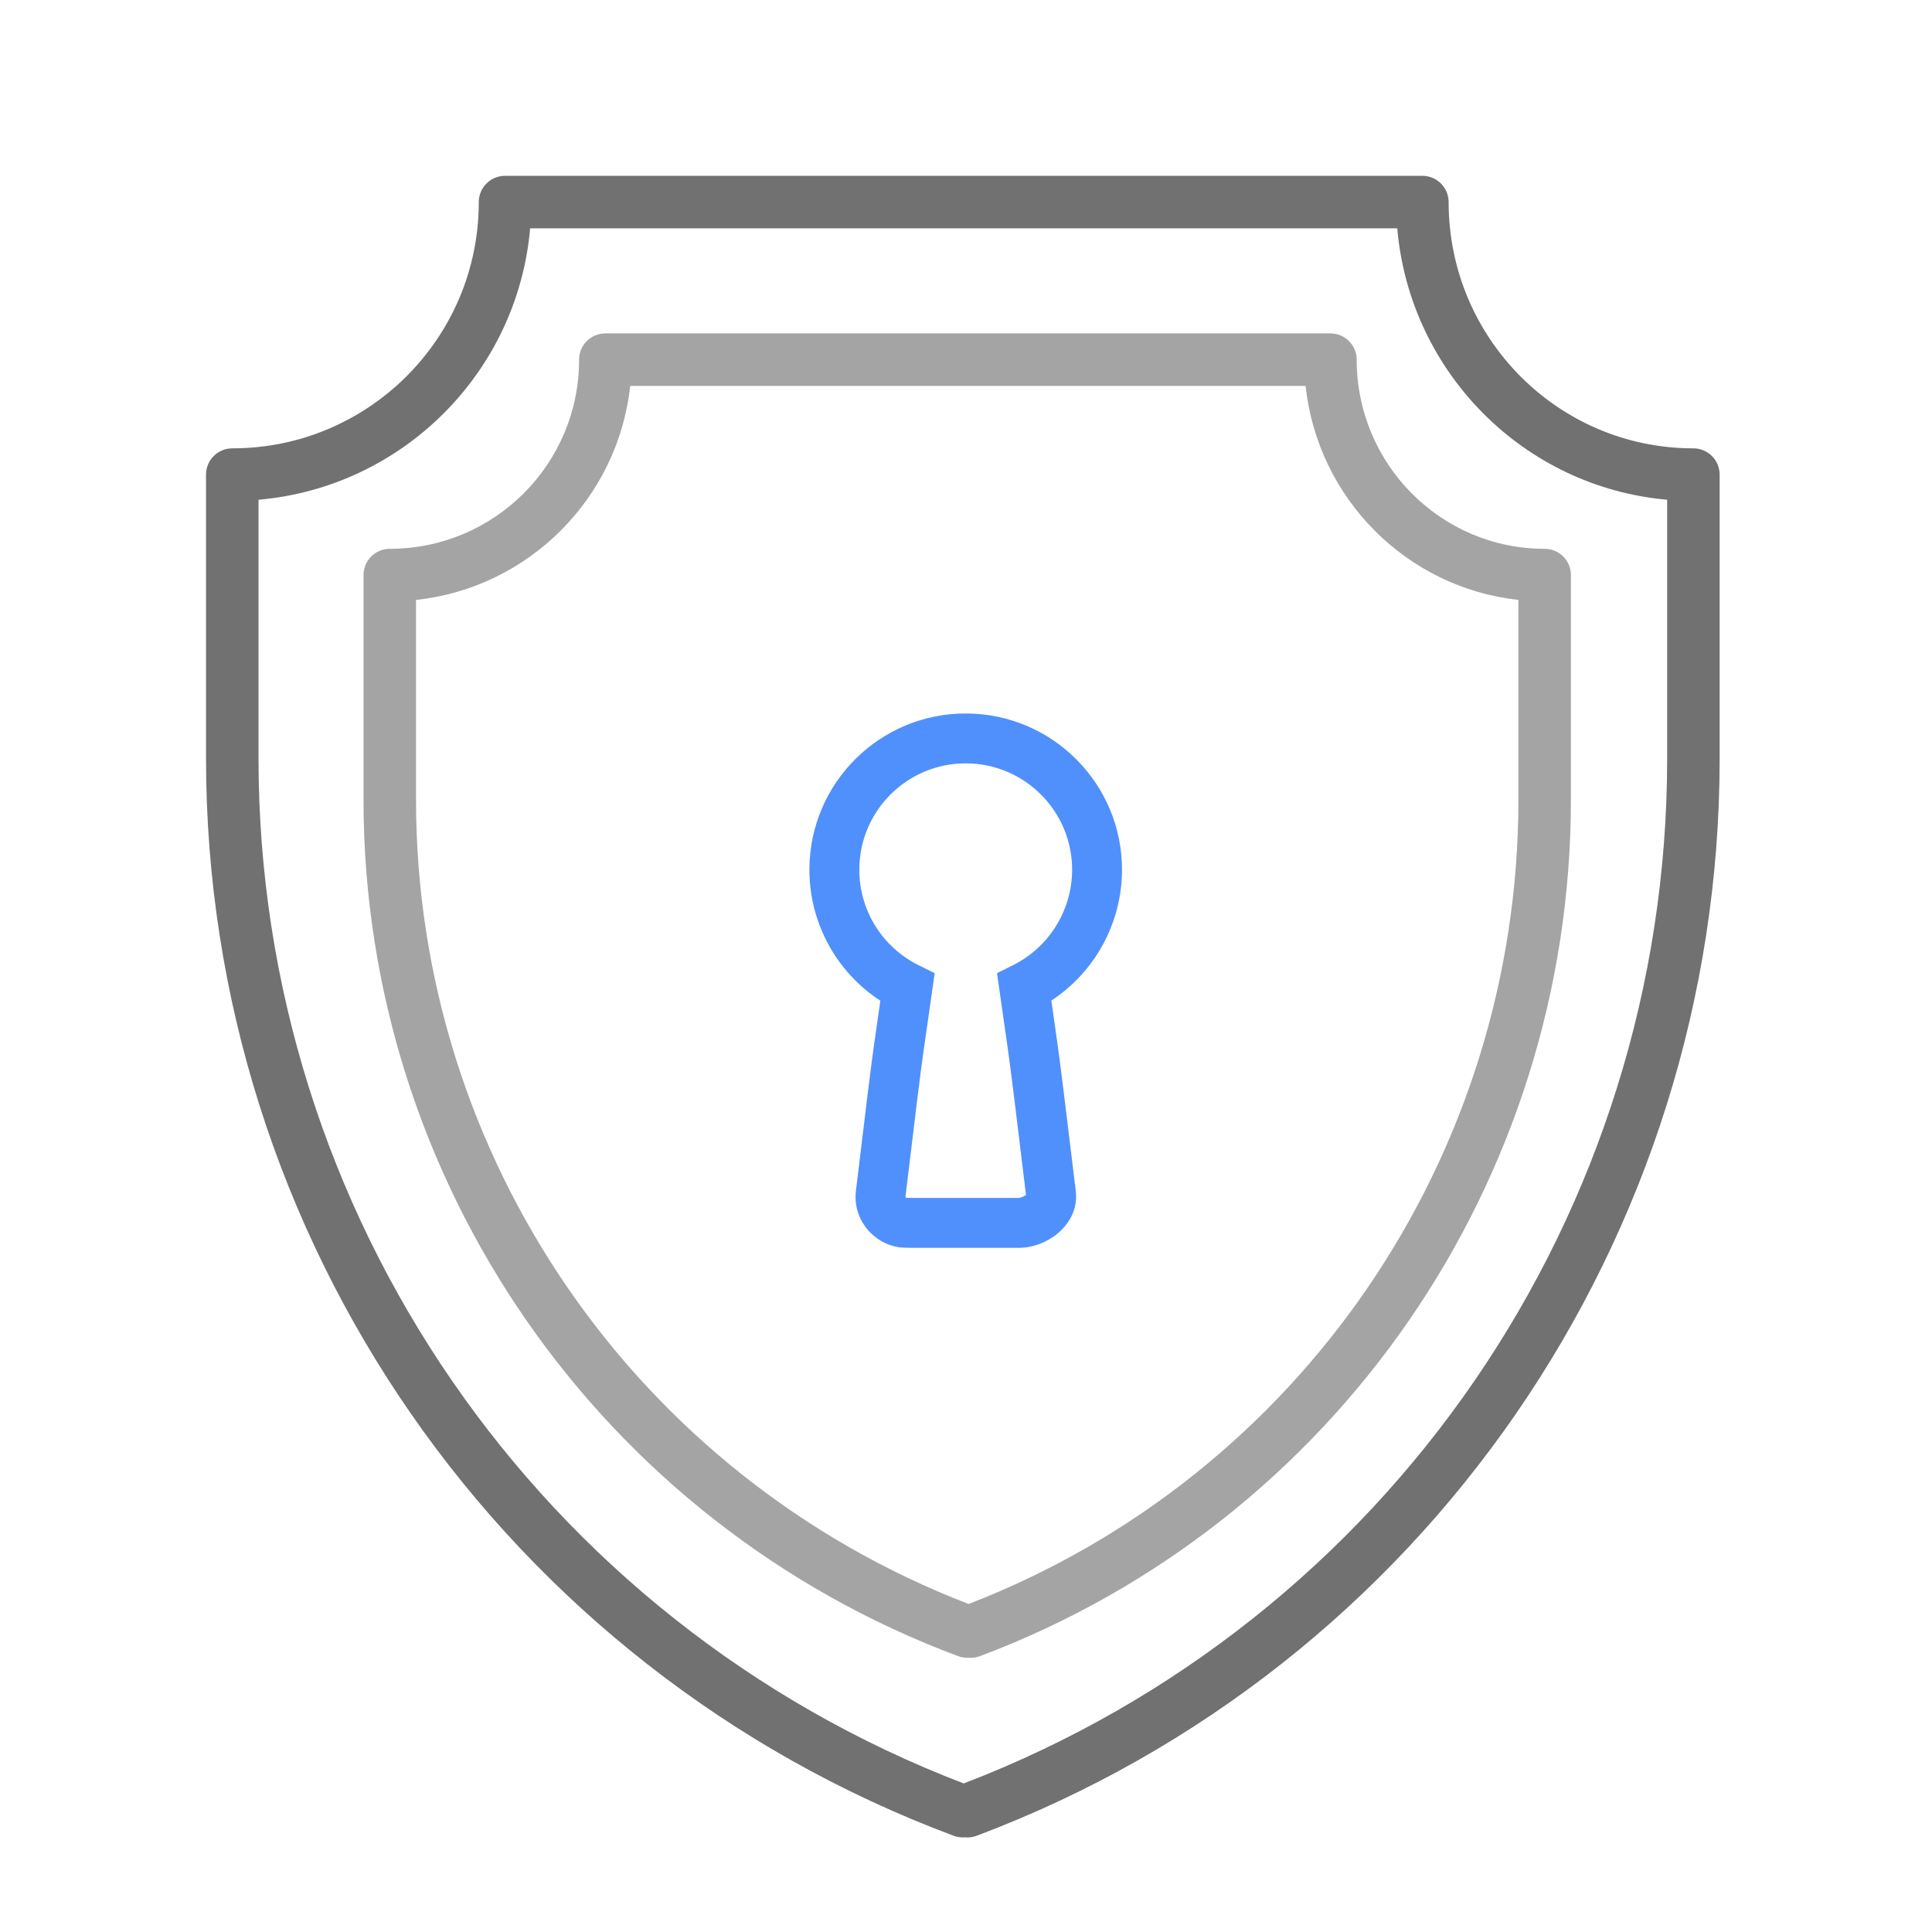 <?xml version="1.0" encoding="UTF-8"?>
<svg width="256px" height="256px" viewBox="0 0 256 256" version="1.1" xmlns="http://www.w3.org/2000/svg" xmlns:xlink="http://www.w3.org/1999/xlink">
    <!-- Generator: Sketch 51.3 (57544) - http://www.bohemiancoding.com/sketch -->
    <title>secure</title>
    <desc>Created with Sketch.</desc>
    <defs></defs>
    <g id="secure" stroke="none" stroke-width="1" fill="none" fill-rule="evenodd">
        <g id="shield" transform="translate(27, 23)">
            <g>
                <g transform="translate(0.3, 0.298)" fill-rule="nonzero" id="Combined-Shape">
                    <path d="M145.698,27.84 L56.202,27.84 C54.59,42.748 42.74,54.588 27.824,56.197 L27.824,82.657 C27.824,129.93 56.964,172.276 101.047,189.237 C144.953,172.263 173.898,129.925 173.898,82.658 L173.898,56.194 C159.071,54.577 147.3,42.738 145.698,27.84 Z M99.644,196.148 C52.267,178.439 20.868,133.204 20.868,82.657 L20.868,52.903 C20.868,50.981 22.425,49.423 24.346,49.423 C38.202,49.423 49.433,38.201 49.433,24.36 C49.433,22.438 50.99,20.88 52.911,20.88 L148.99,20.88 C150.911,20.88 152.468,22.438 152.468,24.36 C152.468,38.206 163.624,49.423 177.376,49.423 C179.297,49.423 180.854,50.981 180.854,52.903 L180.854,82.658 C180.854,133.198 149.652,178.433 102.566,196.145 C102.068,196.332 101.563,196.398 101.078,196.361 C100.594,196.391 100.105,196.32 99.644,196.148 Z" fill="#A4A4A4"></path>
                    <path d="M193.607,77.236 L193.607,42.919 C174.619,41.25 159.498,26.041 157.844,6.96 L42.945,6.96 C41.281,26.051 26.059,41.26 6.956,42.921 L6.956,77.235 C6.956,137.501 44.153,191.477 100.398,213.017 C156.688,191.419 193.607,137.47 193.607,77.236 Z M99.064,219.953 C39.486,197.683 -1.54452518e-15,140.798 0,77.235 L0,39.591 C0,37.669 1.557,36.111 3.478,36.111 C21.518,36.111 36.14,21.501 36.14,3.48 C36.14,1.558 37.697,0 39.618,0 L161.172,0 C163.093,0 164.65,1.558 164.65,3.48 C164.65,21.506 179.175,36.111 197.084,36.111 C199.005,36.111 200.562,37.669 200.562,39.591 L200.562,77.236 C200.562,140.793 161.325,197.678 102.114,219.951 C101.596,220.145 101.07,220.209 100.567,220.161 C100.061,220.203 99.547,220.134 99.064,219.953 Z" fill="#717171"></path>
                </g>
                <g id="lock" transform="translate(83.556, 74.671)" fill="#5090FC" fill-rule="nonzero">
                    <path d="M6.095,34.93 C0.251,31.122 -3.335,24.576 -3.305,17.492 C-3.257,6.053 6.055,-3.18 17.493,-3.132 C28.932,-3.084 38.165,6.228 38.117,17.666 C38.076,24.675 34.516,31.127 28.75,34.913 L29.538,40.43 C29.895,42.926 30.705,49.433 31.962,59.917 C32.012,60.26 32.035,60.606 32.032,60.955 C31.993,64.822 28.07,67.711 24.368,67.673 L10.443,67.673 C9.826,67.673 9.01,67.657 8.651,67.606 C4.94,67.081 2.357,63.647 2.873,60.007 C4.098,49.741 4.876,43.459 5.211,41.113 L6.095,34.93 Z M17.465,3.479 C9.678,3.446 3.338,9.732 3.306,17.52 C3.283,22.902 6.327,27.828 11.151,30.216 L13.295,31.277 L11.756,42.048 C11.43,44.322 10.655,50.586 9.428,60.862 C9.417,60.941 9.46,61.015 9.529,61.046 C9.614,61.049 9.721,61.052 9.843,61.054 C10.074,61.058 10.36,61.062 10.443,61.062 L24.402,61.062 C24.613,61.064 25.006,60.928 25.301,60.711 C25.335,60.686 25.366,60.662 25.392,60.639 C24.14,50.219 23.339,43.78 22.994,41.366 L21.552,31.281 L23.682,30.216 C28.451,27.829 31.474,22.967 31.506,17.636 C31.538,9.85 25.252,3.511 17.465,3.479 Z M25.488,60.545 C25.495,60.536 25.501,60.528 25.505,60.521 C25.504,60.524 25.502,60.526 25.501,60.529 L25.488,60.545 Z M9.483,61.045 C9.486,61.045 9.486,61.045 9.486,61.045 L9.483,61.045 Z" id="Shape"></path>
                </g>
            </g>
        </g>
    </g>
</svg>